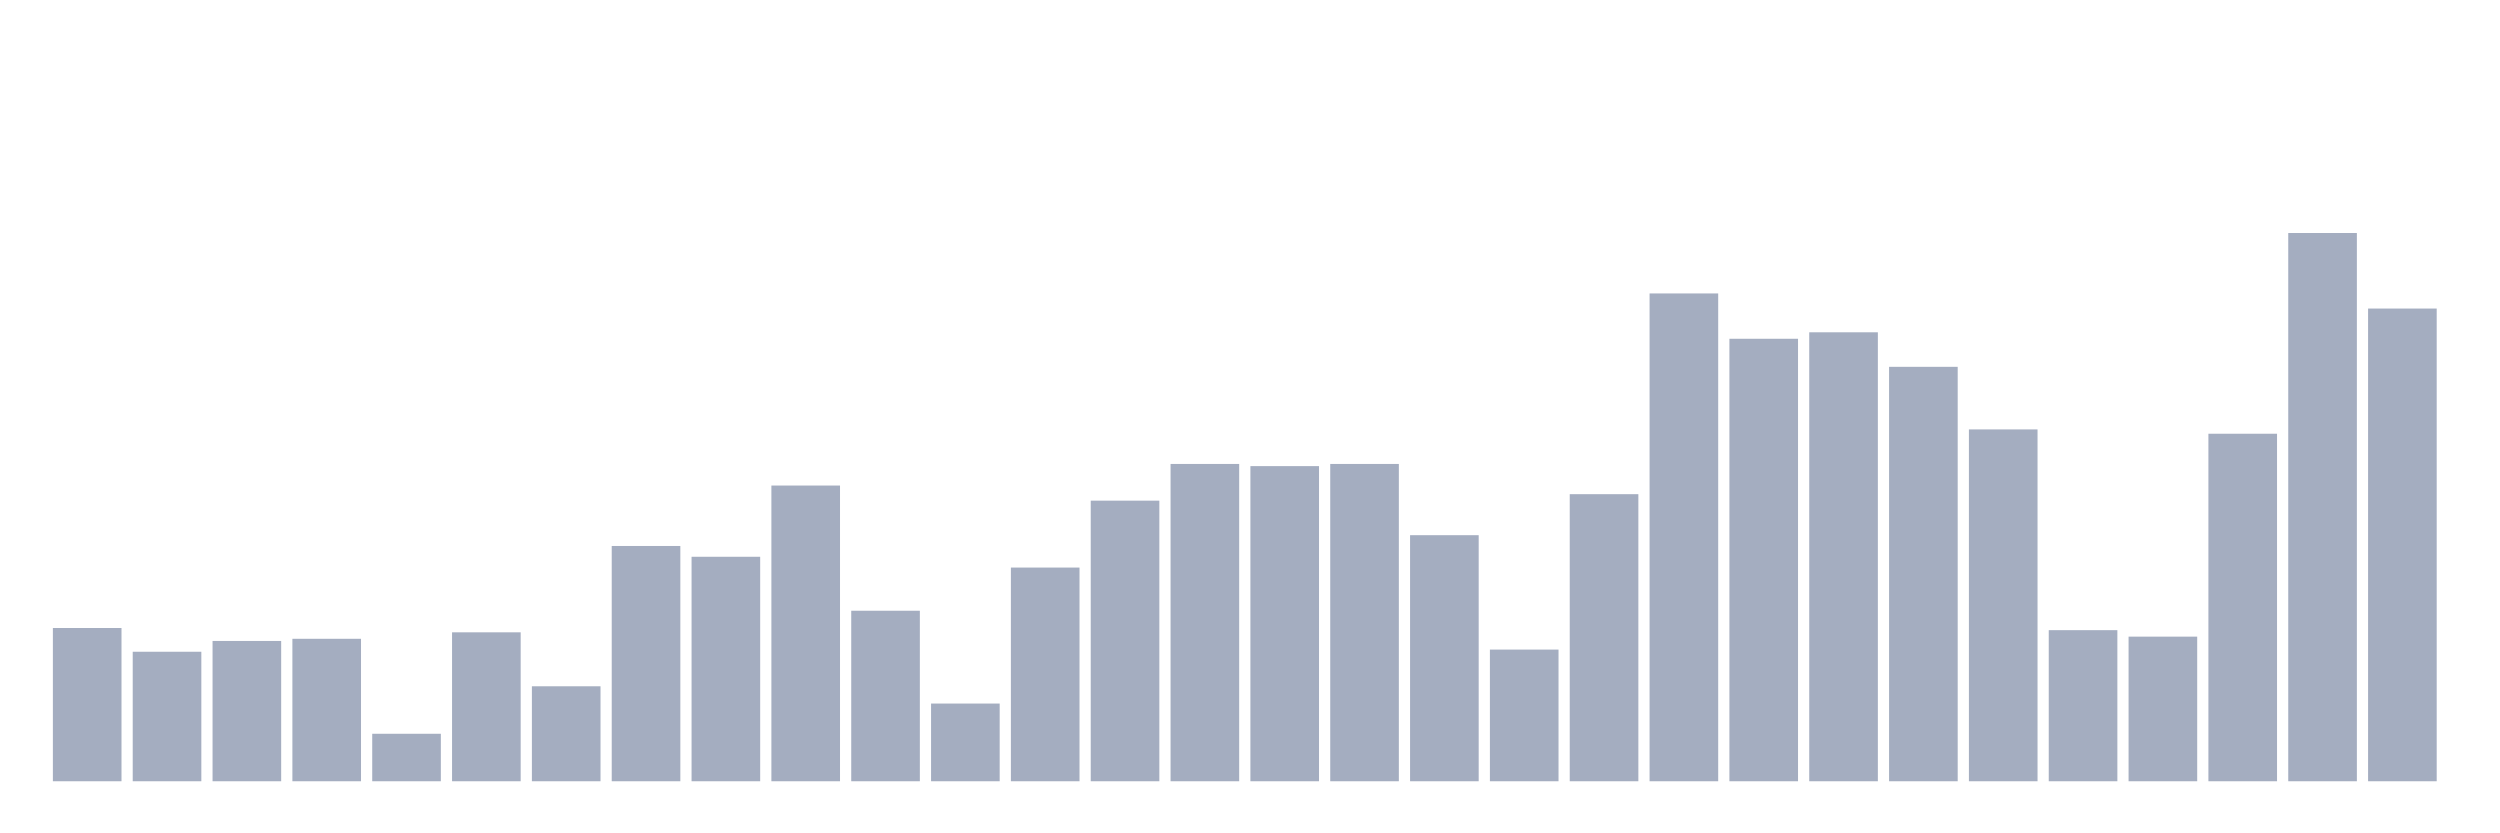 <svg xmlns="http://www.w3.org/2000/svg" viewBox="0 0 480 160"><g transform="translate(10,10)"><rect class="bar" x="0.153" width="13.175" y="110.576" height="29.424" fill="rgb(164,173,192)"></rect><rect class="bar" x="15.482" width="13.175" y="115.135" height="24.865" fill="rgb(164,173,192)"></rect><rect class="bar" x="30.81" width="13.175" y="113.063" height="26.937" fill="rgb(164,173,192)"></rect><rect class="bar" x="46.138" width="13.175" y="112.648" height="27.352" fill="rgb(164,173,192)"></rect><rect class="bar" x="61.466" width="13.175" y="130.883" height="9.117" fill="rgb(164,173,192)"></rect><rect class="bar" x="76.794" width="13.175" y="111.405" height="28.595" fill="rgb(164,173,192)"></rect><rect class="bar" x="92.123" width="13.175" y="121.765" height="18.235" fill="rgb(164,173,192)"></rect><rect class="bar" x="107.451" width="13.175" y="94.828" height="45.172" fill="rgb(164,173,192)"></rect><rect class="bar" x="122.779" width="13.175" y="96.9" height="43.1" fill="rgb(164,173,192)"></rect><rect class="bar" x="138.107" width="13.175" y="83.224" height="56.776" fill="rgb(164,173,192)"></rect><rect class="bar" x="153.436" width="13.175" y="107.261" height="32.739" fill="rgb(164,173,192)"></rect><rect class="bar" x="168.764" width="13.175" y="125.081" height="14.919" fill="rgb(164,173,192)"></rect><rect class="bar" x="184.092" width="13.175" y="98.972" height="41.028" fill="rgb(164,173,192)"></rect><rect class="bar" x="199.42" width="13.175" y="86.125" height="53.875" fill="rgb(164,173,192)"></rect><rect class="bar" x="214.748" width="13.175" y="79.08" height="60.92" fill="rgb(164,173,192)"></rect><rect class="bar" x="230.077" width="13.175" y="79.494" height="60.506" fill="rgb(164,173,192)"></rect><rect class="bar" x="245.405" width="13.175" y="79.08" height="60.92" fill="rgb(164,173,192)"></rect><rect class="bar" x="260.733" width="13.175" y="92.756" height="47.244" fill="rgb(164,173,192)"></rect><rect class="bar" x="276.061" width="13.175" y="114.72" height="25.28" fill="rgb(164,173,192)"></rect><rect class="bar" x="291.39" width="13.175" y="84.882" height="55.118" fill="rgb(164,173,192)"></rect><rect class="bar" x="306.718" width="13.175" y="46.341" height="93.659" fill="rgb(164,173,192)"></rect><rect class="bar" x="322.046" width="13.175" y="55.044" height="84.956" fill="rgb(164,173,192)"></rect><rect class="bar" x="337.374" width="13.175" y="53.8" height="86.2" fill="rgb(164,173,192)"></rect><rect class="bar" x="352.702" width="13.175" y="60.431" height="79.569" fill="rgb(164,173,192)"></rect><rect class="bar" x="368.031" width="13.175" y="72.449" height="67.551" fill="rgb(164,173,192)"></rect><rect class="bar" x="383.359" width="13.175" y="110.99" height="29.01" fill="rgb(164,173,192)"></rect><rect class="bar" x="398.687" width="13.175" y="112.234" height="27.766" fill="rgb(164,173,192)"></rect><rect class="bar" x="414.015" width="13.175" y="73.278" height="66.722" fill="rgb(164,173,192)"></rect><rect class="bar" x="429.344" width="13.175" y="34.737" height="105.263" fill="rgb(164,173,192)"></rect><rect class="bar" x="444.672" width="13.175" y="49.242" height="90.758" fill="rgb(164,173,192)"></rect></g></svg>
